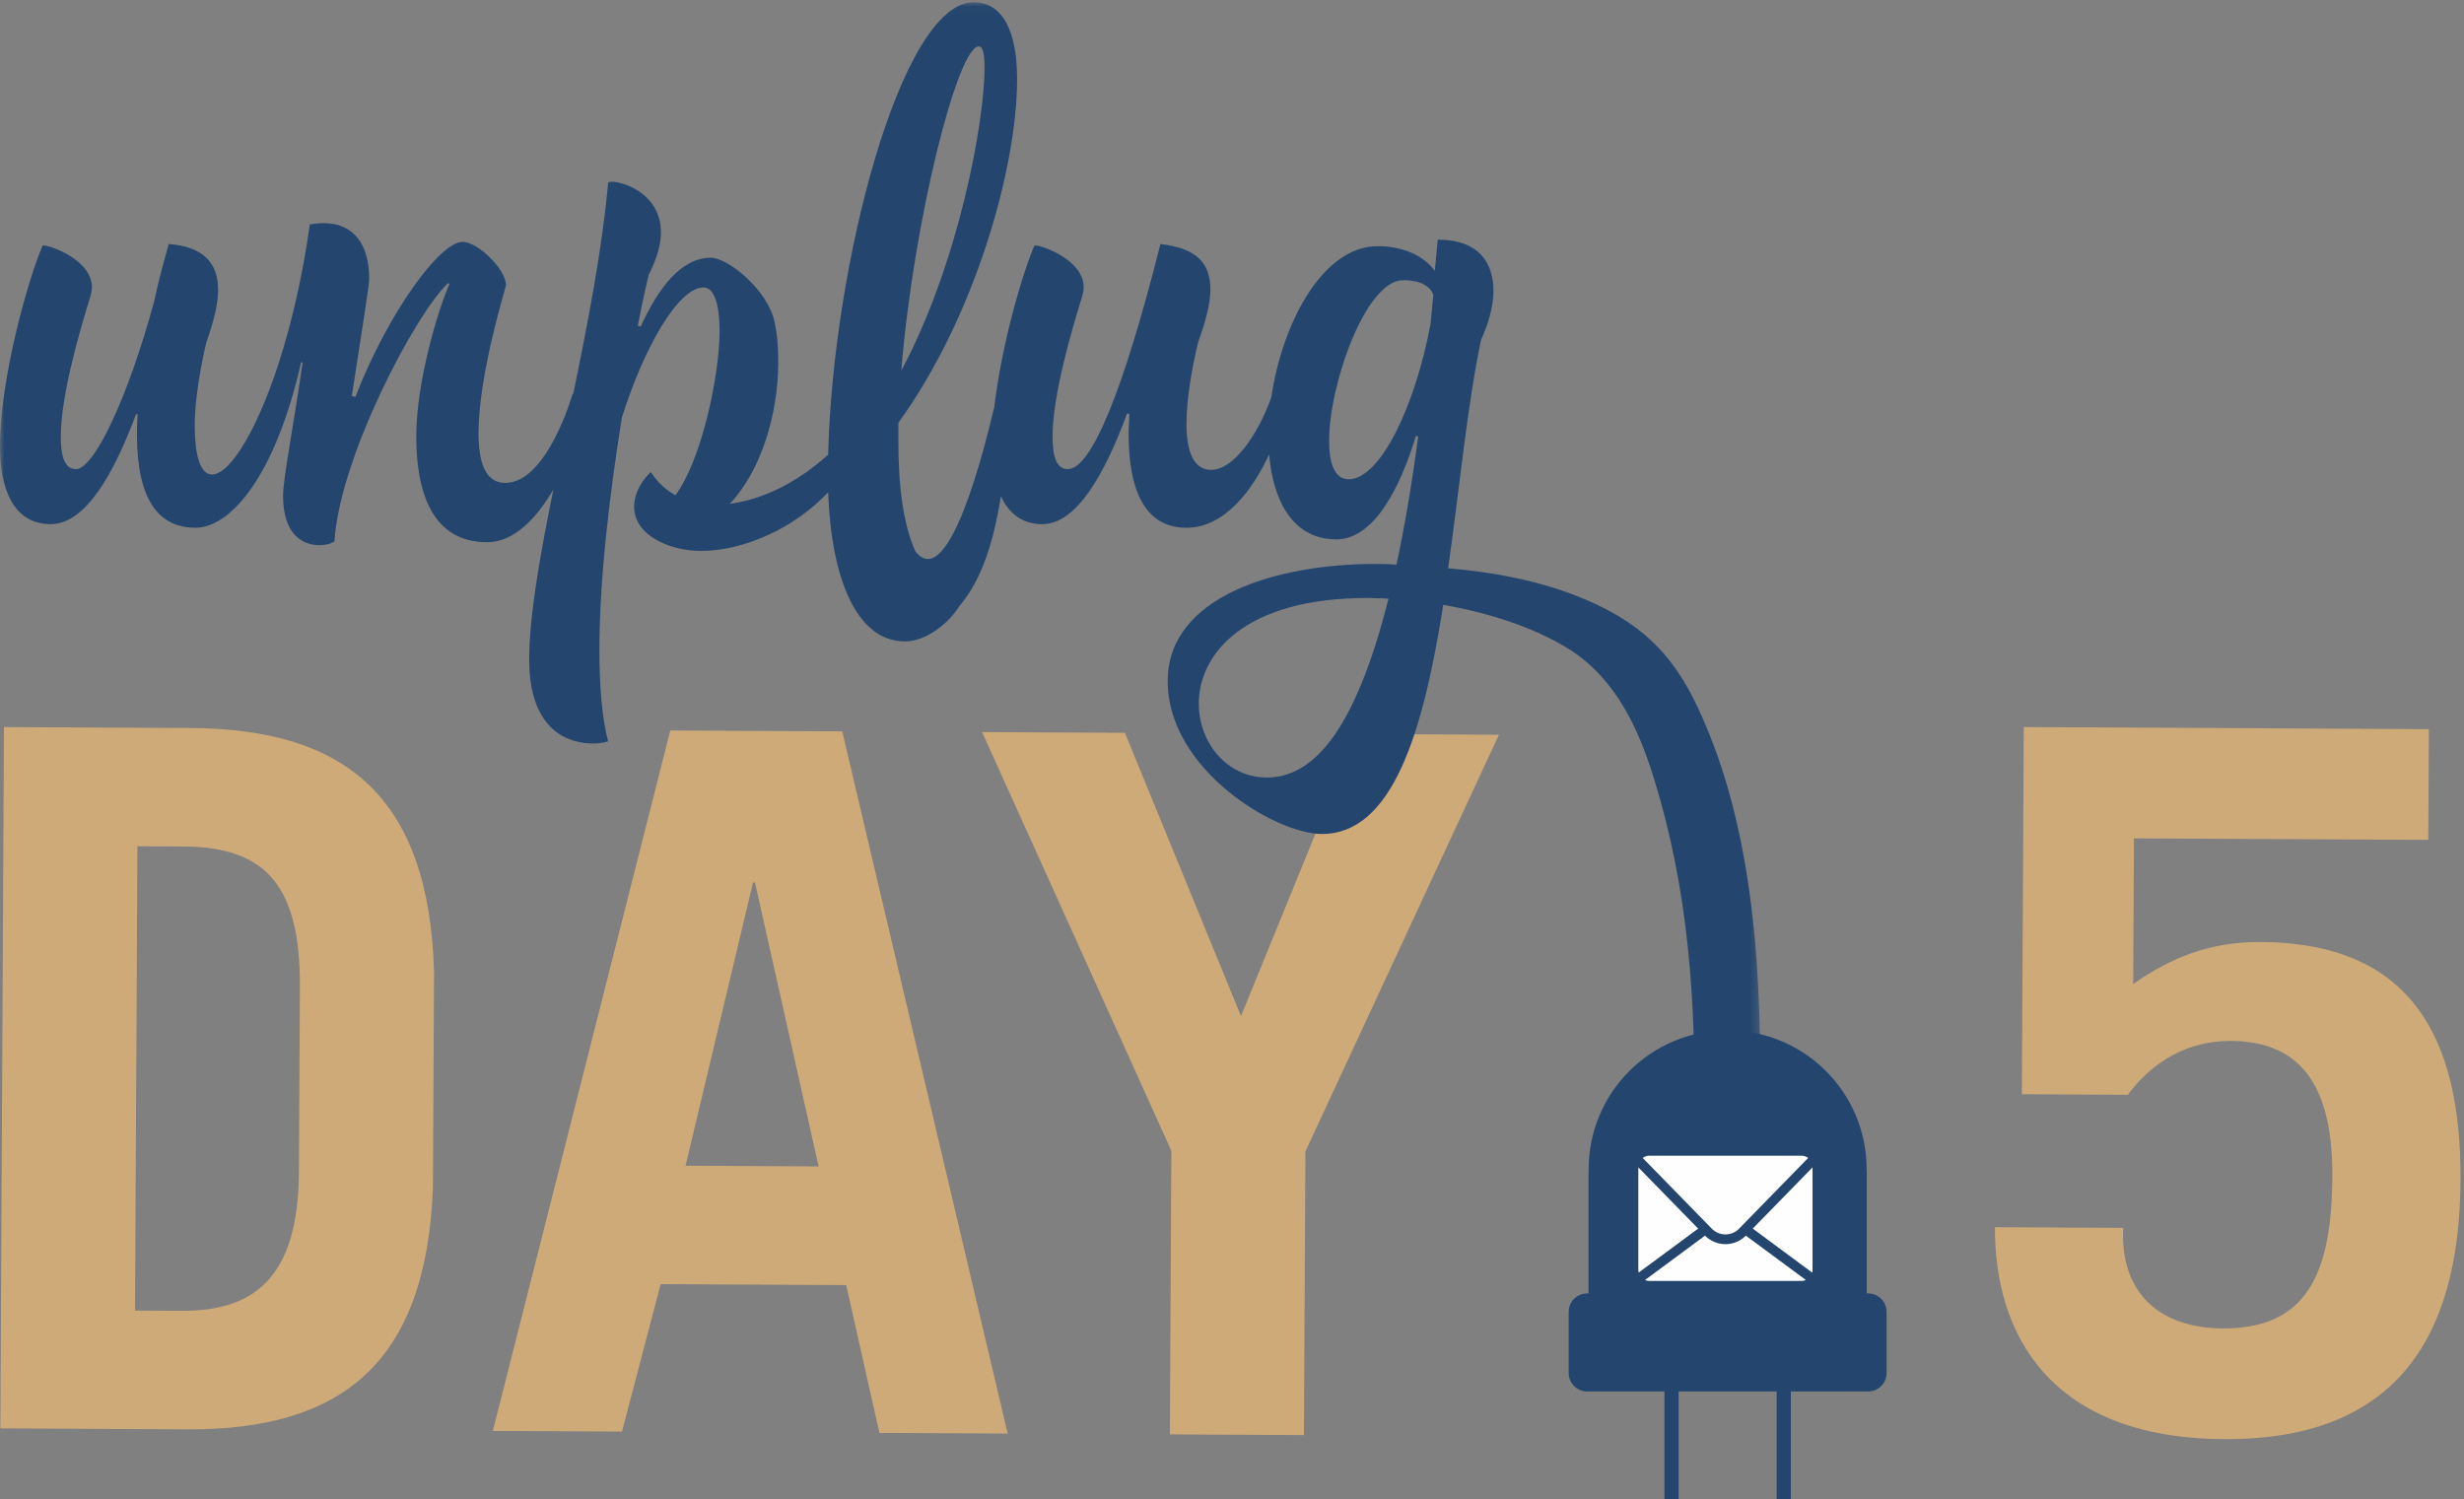 <?xml version="1.0" encoding="UTF-8"?>
<svg width="281px" height="171px" viewBox="0 0 281 171" version="1.1" xmlns="http://www.w3.org/2000/svg" xmlns:xlink="http://www.w3.org/1999/xlink">
    <rect x="0" y="0" width="281" height="171" fill="#808080" stroke="none"/>
    <!-- Generator: Sketch 52.4 (67378) - http://www.bohemiancoding.com/sketch -->
    <title>Group 21</title>
    <desc>Created with Sketch.</desc>
    <defs>
        <polygon id="path-1" points="0 1.027 200.759 1.027 200.759 129.619 0 129.619"></polygon>
    </defs>
    <g id="Mobile" stroke="none" stroke-width="1" fill="none" fill-rule="evenodd">
        <g id="Holiday-LP---Slide-6" transform="translate(-30, -16)">
            <g id="Group-21" transform="translate(30, 15)">
                <path d="M0.453,83.923 L21.721,84.033 C39.227,84.122 48.936,91.705 49.499,111.871 L49.372,136.465 C48.602,156.623 38.817,164.106 21.311,164.017 L0.043,163.906 L0.453,83.923 Z M15.4,150.471 L20.716,150.498 C29.135,150.541 34.03,146.578 34.092,134.613 L34.2,113.566 C34.259,102.266 30.515,97.592 20.988,97.545 L15.671,97.517 L15.4,150.471 Z" id="Fill-1" fill="#CEAA79"></path>
                <path d="M56.204,164.195 L76.441,84.313 L96.049,84.413 L114.916,164.496 L100.292,164.421 L96.5,147.563 L75.341,147.454 L70.934,164.27 L56.204,164.195 Z M78.18,133.953 L93.357,134.032 L86.1,101.646 L85.879,101.644 L78.18,133.953 Z" id="Fill-3" fill="#CEAA79"></path>
                <polygon id="Fill-4" fill="#CEAA79" points="141.527 116.886 154.655 84.714 170.94 84.798 148.871 132.322 148.705 164.669 133.417 164.591 133.583 132.244 112.003 84.496 128.288 84.58"></polygon>
                <g id="Group-20" transform="translate(0, 0.227)">
                    <path d="M242.135,140.809 C241.764,148.229 246.287,152.241 253.487,152.278 C263.015,152.326 265.926,146.138 265.983,134.948 C266.033,125.089 262.74,119.534 254.429,119.49 C249.445,119.465 245.443,121.882 242.655,125.633 L230.579,125.571 L230.796,83.695 L276.992,83.933 L276.927,96.562 L243.36,96.391 L243.273,113.006 C247.499,110.038 251.94,108.179 257.81,108.207 C274.872,108.296 280.689,118.961 280.604,135.356 C280.508,153.857 272.809,165.005 253.643,164.907 C233.703,164.805 227.449,152.809 227.51,140.734 L242.135,140.809 Z" id="Fill-5" fill="#CEAA79"></path>
                    <path d="M213.052,148.288 L212.889,148.288 L212.889,134.329 L212.873,134.329 C212.874,134.265 212.878,134.2 212.878,134.136 C212.878,125.379 205.78,118.281 197.023,118.281 C188.268,118.281 181.17,125.379 181.17,134.136 C181.17,134.2 181.174,134.265 181.175,134.329 L181.159,134.329 L181.159,148.288 L180.996,148.288 C179.841,148.288 178.897,149.232 178.897,150.387 L178.897,157.369 C178.897,158.524 179.841,159.468 180.996,159.468 L189.819,159.468 L189.819,171.746 L191.434,171.746 L191.434,159.468 L202.613,159.468 L202.613,171.746 L204.229,171.746 L204.229,159.468 L213.052,159.468 C214.206,159.468 215.151,158.524 215.151,157.369 L215.151,150.387 C215.151,149.232 214.206,148.288 213.052,148.288" id="Fill-7" fill="#24466E"></path>
                    <g id="Group-11">
                        <mask id="mask-2" fill="white">
                            <use xlink:href="#path-1"></use>
                        </mask>
                        <g id="Clip-10"></g>
                        <path d="M193.59,81.405 C190.765,75.422 187.144,71.53 179.416,68.59 C174.916,66.878 170.06,66.004 165.149,65.585 C166.452,56.414 167.359,46.782 168.913,39.5 C169.575,38.097 170.317,35.949 170.317,33.969 C170.317,30.914 168.831,28.107 163.96,28.107 L163.629,31.657 C162.473,30.087 160.244,28.85 157.107,28.85 C150.849,28.85 146.222,37.592 144.982,46.101 C143.44,50.37 140.695,54.36 138.12,54.36 C136.054,54.36 135.312,52.131 135.312,49.16 C135.312,46.352 135.891,42.884 136.633,39.829 C137.459,37.519 138.037,35.454 138.037,33.803 C138.037,30.914 136.633,29.097 132.339,28.602 C128.047,45.609 124.414,54.277 121.771,54.277 C120.451,54.277 120.039,52.792 120.039,50.563 C120.039,45.774 122.268,38.262 123.424,34.545 C123.506,34.216 123.589,33.803 123.589,33.555 C123.589,30.418 118.882,28.767 118.057,28.767 L117.974,28.767 C116.682,31.69 114.22,39.985 113.39,47.25 C113.378,47.29 113.36,47.315 113.35,47.357 C112.3,51.728 108.216,68.44 104.404,63.68 C103.02,60.65 102.454,56.257 102.454,51.222 L102.454,48.993 C111.123,37.024 115.993,20.016 115.993,9.779 C115.993,4.495 114.426,1.027 111.04,1.027 C102.703,1.027 94.941,31.243 94.446,52.628 C91.143,55.599 87.346,57.662 83.219,58.241 C86.768,54.526 88.751,48.003 88.751,42.141 C88.751,40.491 88.667,39.004 88.337,37.519 C87.594,33.886 83.053,30.17 81.073,30.17 C77.604,30.17 75.045,33.72 73.063,38.014 L72.733,37.931 C73.394,34.464 73.971,32.235 73.971,32.152 C74.962,30.17 75.375,28.602 75.375,27.282 C75.375,22.905 71.165,21.501 69.761,21.501 C69.513,21.501 69.347,21.584 69.347,21.667 C68.674,29.174 67.053,37.567 65.371,45.703 C65.343,45.703 65.332,45.691 65.303,45.691 C65.303,45.691 62.414,55.847 57.625,55.847 C55.316,55.847 54.572,53.452 54.572,50.15 C54.572,43.462 57.708,33.472 57.708,33.308 C57.708,31.492 54.489,28.355 52.754,28.355 C50.195,28.355 44.334,36.28 40.535,46.022 C40.37,46.022 40.207,45.94 40.124,45.94 C41.113,39.418 42.105,33.39 42.105,32.565 C42.105,28.189 39.876,25.547 35.335,26.373 C31.949,50.316 22.207,62.946 22.207,49.242 C22.207,45.196 23.53,39.829 23.53,39.829 C24.933,35.784 26.996,29.18 19.235,28.602 C18.741,30.418 18.081,32.73 17.585,35.125 C14.612,46.105 10.733,54.277 8.668,54.277 C7.347,54.277 6.936,52.792 6.936,50.563 C6.936,45.774 9.165,38.262 10.319,34.545 C10.402,34.216 10.485,33.803 10.485,33.555 C10.485,30.418 5.779,28.767 4.953,28.767 L4.87,28.767 C3.302,32.316 -0.001,43.793 -0.001,51.719 C-0.001,56.589 1.569,60.553 5.779,60.553 C9.741,60.553 12.962,54.857 15.521,48.003 L15.686,48.003 C15.274,55.104 16.595,60.964 22.29,60.964 C26.336,60.964 31.454,54.938 34.344,42.06 L34.509,42.141 C33.518,49.077 32.28,55.35 32.28,57.332 C32.28,61.543 34.344,62.946 36.408,62.946 C36.986,62.946 37.564,62.863 38.141,62.534 C38.721,52.957 47.389,36.527 51.103,33.06 L51.269,33.143 C50.032,35.867 47.472,44.206 47.472,50.563 C47.472,56.92 49.288,62.616 55.561,62.616 C58.614,62.616 61.221,59.87 63.114,56.582 C61.566,64.206 60.349,71.065 60.349,75.991 C60.349,84.248 64.972,85.568 67.615,85.568 C68.605,85.568 69.347,85.321 69.347,85.321 C68.605,82.431 68.358,78.798 68.358,74.836 C68.358,66.579 69.596,56.672 70.917,48.417 C73.311,40.738 77.274,33.555 80.246,33.555 C81.484,33.555 82.062,35.62 82.062,38.509 C82.062,43.628 79.998,53.287 77.026,57.25 C75.954,56.672 74.962,55.764 74.219,54.608 C74.219,54.608 72.32,56.259 72.32,58.571 C72.32,61.873 76.448,63.607 79.915,63.607 C84.787,63.607 90.566,61.048 94.446,56.92 C94.777,66.496 97.584,73.927 103.197,73.927 C105.577,73.927 108.142,71.931 109.423,69.885 C110.302,68.838 111.063,67.62 111.694,66.254 C112.979,63.475 113.635,60.448 114.147,57.371 C115.038,59.299 116.54,60.553 118.882,60.553 C122.763,60.553 125.984,54.857 128.542,47.92 L128.79,48.003 C128.79,48.746 128.708,49.49 128.708,50.232 C128.708,56.177 130.276,60.964 135.312,60.964 C139.618,60.964 142.806,56.752 144.733,52.598 C145.193,57.999 147.497,62.287 152.401,62.287 C156.695,62.287 159.667,56.424 161.482,50.48 L161.731,50.563 C160.987,56.177 160.161,60.964 159.254,65.175 C158.427,65.092 157.521,65.092 156.778,65.092 C145.713,65.092 133.166,68.725 133.166,78.467 C133.166,88.54 145.465,95.888 150.749,95.888 C158.862,95.888 162.255,84.176 164.484,70.443 L164.585,69.756 C169.74,70.655 174.924,72.312 178.845,74.75 C184.334,78.163 186.92,84.067 188.61,89.524 C192.562,102.292 193.38,114.746 193.228,127.916 C193.203,130.168 200.708,130.206 200.735,127.916 C200.909,112.758 200.298,95.608 193.59,81.405 M111.618,6.063 C112.115,6.063 112.278,6.971 112.278,8.54 C112.278,14.566 109.389,30.667 102.784,43.05 C104.188,25.877 109.224,6.063 111.618,6.063 M153.804,55.433 C152.237,55.433 151.575,53.701 151.575,51.058 C151.575,44.535 155.786,32.73 159.996,32.73 C162.225,32.73 163.133,33.555 163.464,34.381 L163.133,37.766 C161.4,47.013 157.438,55.433 153.804,55.433 M158.345,69.056 C154.383,84.824 149.429,89.448 144.476,89.448 C139.935,89.448 136.715,85.485 136.715,81.027 C136.715,75.413 141.833,68.974 155.951,68.974 C155.956,68.974 155.96,68.974 155.965,68.974 C156.517,68.976 157.08,68.991 157.651,69.014 C157.881,69.026 158.106,69.033 158.345,69.056" id="Fill-9" fill="#24466E" mask="url(#mask-2)"></path>
                    </g>
                    <path d="M206.666,145.91 C206.691,145.809 206.706,145.707 206.706,145.599 L206.706,133.913 L199.887,140.895 L206.666,145.91 Z" id="Fill-12" fill="#FEFEFE"></path>
                    <path d="M186.84,133.914 L186.84,145.599 C186.84,145.705 186.855,145.81 186.88,145.909 L193.66,140.896 L186.84,133.914 Z" id="Fill-14" fill="#FEFEFE"></path>
                    <path d="M196.773,141.559 C197.384,141.557 197.93,141.309 198.325,140.904 L206.205,132.837 C205.994,132.675 205.729,132.578 205.441,132.578 L188.106,132.578 C187.817,132.578 187.553,132.675 187.34,132.837 L195.22,140.904 C195.616,141.309 196.163,141.557 196.773,141.559" id="Fill-16" fill="#FEFEFE"></path>
                    <path d="M199.102,141.697 C198.51,142.295 197.684,142.669 196.775,142.669 L196.774,142.669 C195.863,142.669 195.036,142.296 194.444,141.697 L187.6,146.758 C187.755,146.826 187.926,146.865 188.105,146.865 L205.441,146.865 C205.622,146.865 205.792,146.826 205.946,146.758 L199.102,141.697 Z" id="Fill-18" fill="#FEFEFE"></path>
                </g>
            </g>
        </g>
    </g>
</svg>